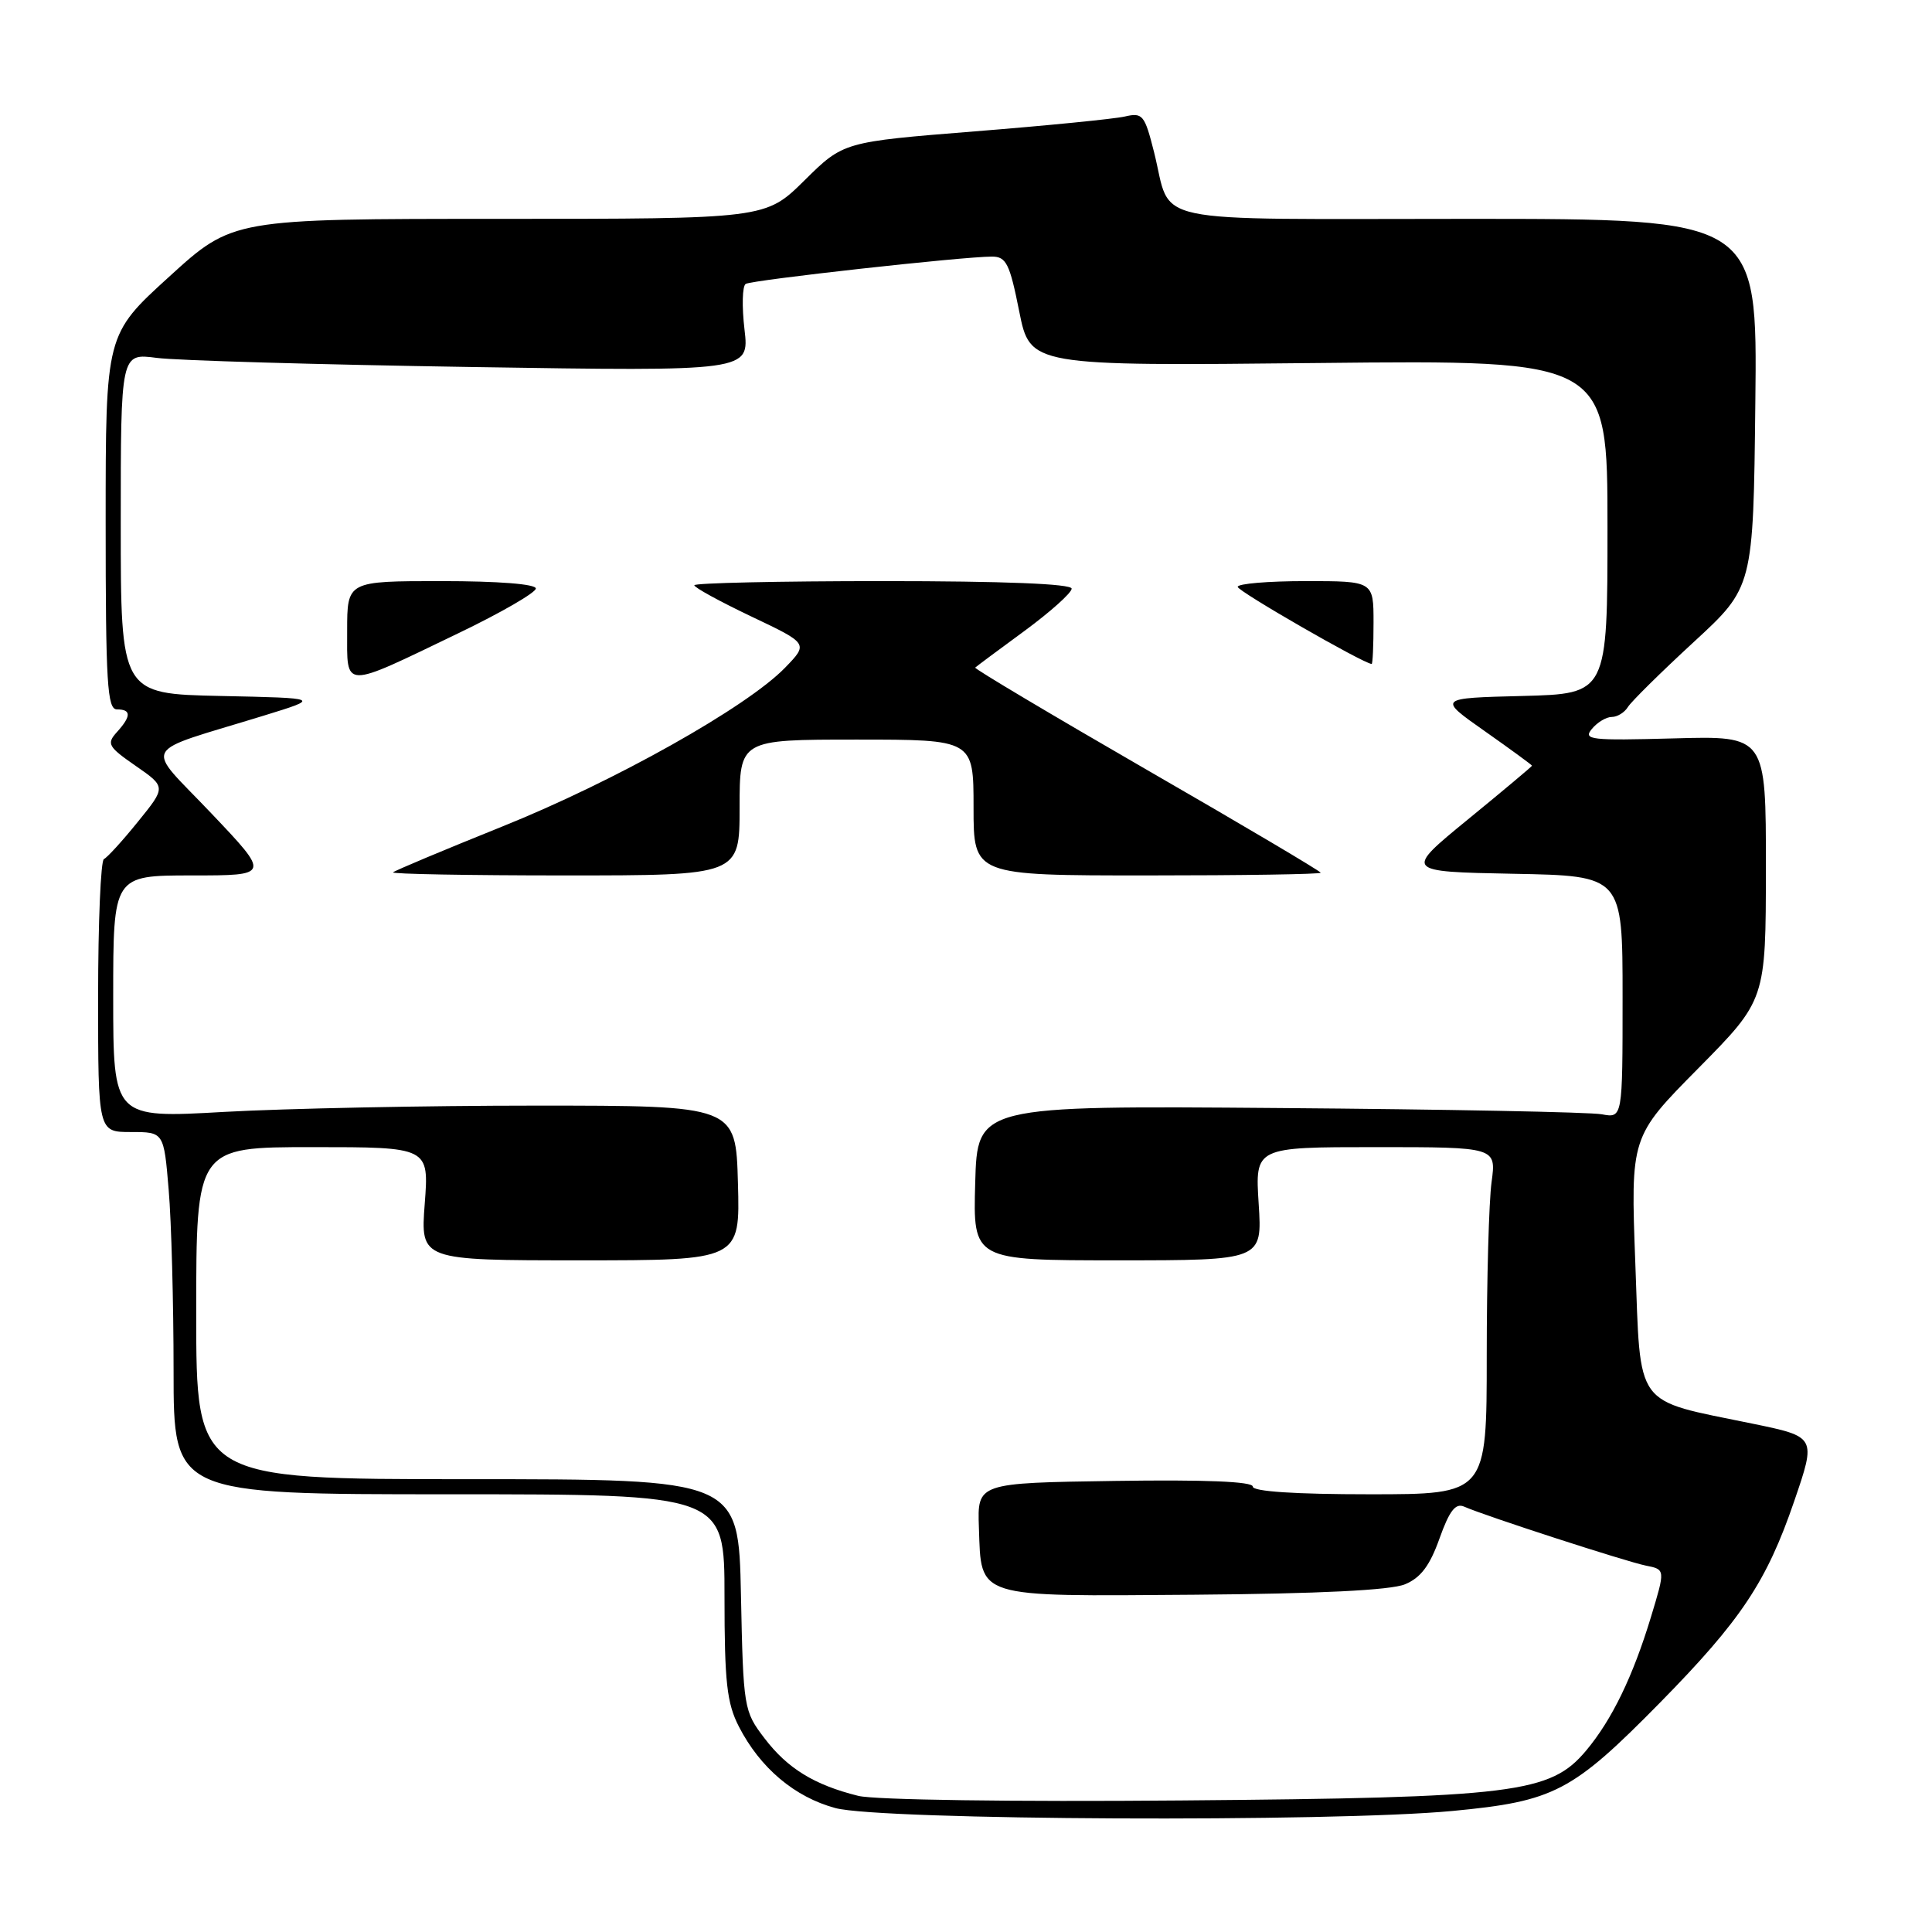 <?xml version="1.0" encoding="UTF-8" standalone="no"?>
<!DOCTYPE svg PUBLIC "-//W3C//DTD SVG 1.1//EN" "http://www.w3.org/Graphics/SVG/1.1/DTD/svg11.dtd" >
<svg xmlns="http://www.w3.org/2000/svg" xmlns:xlink="http://www.w3.org/1999/xlink" version="1.1" viewBox="0 0 256 256">
 <g >
 <path fill="currentColor"
d=" M 192.48 239.96 C 205.95 238.68 208.32 237.44 219.98 225.59 C 230.70 214.68 234.09 209.58 237.74 198.92 C 240.67 190.38 240.67 190.38 232.16 188.63 C 216.36 185.38 217.42 186.83 216.69 167.44 C 216.06 150.63 216.06 150.63 225.02 141.57 C 233.98 132.50 233.98 132.50 233.99 115.00 C 234.00 97.50 234.00 97.50 221.81 97.84 C 210.75 98.14 209.73 98.03 210.93 96.59 C 211.65 95.71 212.84 95.00 213.57 95.00 C 214.30 95.00 215.26 94.41 215.70 93.69 C 216.14 92.97 220.06 89.10 224.41 85.09 C 232.32 77.81 232.32 77.81 232.59 53.41 C 232.87 29.00 232.87 29.00 194.47 29.00 C 151.04 29.00 155.37 29.92 152.92 20.17 C 151.67 15.21 151.41 14.89 149.04 15.44 C 147.64 15.76 138.68 16.65 129.13 17.41 C 111.76 18.80 111.76 18.80 106.60 23.90 C 101.44 29.00 101.44 29.00 66.14 29.00 C 30.83 29.00 30.83 29.00 22.42 36.66 C 14.00 44.32 14.00 44.32 14.00 69.16 C 14.00 90.57 14.21 94.00 15.50 94.00 C 17.41 94.00 17.40 94.90 15.48 97.02 C 14.10 98.55 14.32 98.95 17.99 101.49 C 22.01 104.28 22.01 104.28 18.27 108.89 C 16.22 111.43 14.19 113.65 13.77 113.83 C 13.35 114.02 13.00 122.23 13.00 132.08 C 13.00 150.00 13.00 150.00 17.35 150.00 C 21.71 150.00 21.71 150.00 22.35 157.65 C 22.71 161.86 23.00 172.66 23.00 181.65 C 23.00 198.00 23.00 198.00 59.50 198.00 C 96.00 198.00 96.00 198.00 96.00 211.54 C 96.00 222.90 96.31 225.68 97.91 228.79 C 100.73 234.27 105.29 238.12 110.70 239.58 C 116.75 241.20 176.42 241.48 192.48 239.96 Z  M 113.72 237.96 C 107.89 236.51 104.36 234.34 101.30 230.33 C 98.56 226.74 98.49 226.36 98.18 211.33 C 97.86 196.00 97.86 196.00 61.93 196.00 C 26.00 196.00 26.00 196.00 26.00 174.00 C 26.00 152.00 26.00 152.00 41.42 152.00 C 56.85 152.00 56.85 152.00 56.28 159.50 C 55.71 167.00 55.71 167.00 76.89 167.00 C 98.07 167.00 98.07 167.00 97.78 156.75 C 97.50 146.50 97.50 146.50 71.00 146.50 C 56.42 146.50 37.86 146.88 29.75 147.33 C 15.00 148.17 15.00 148.17 15.00 132.08 C 15.00 116.00 15.00 116.00 25.41 116.00 C 35.82 116.00 35.82 116.00 27.98 107.75 C 19.10 98.39 18.24 99.97 35.00 94.81 C 42.50 92.50 42.50 92.50 29.25 92.22 C 16.00 91.94 16.00 91.94 16.00 69.37 C 16.00 46.80 16.00 46.80 20.75 47.42 C 23.36 47.77 42.10 48.31 62.40 48.63 C 99.30 49.21 99.30 49.21 98.65 43.66 C 98.29 40.61 98.36 37.89 98.81 37.62 C 99.65 37.10 127.58 34.00 131.43 34.00 C 133.33 34.00 133.79 34.92 135.05 41.25 C 136.50 48.50 136.50 48.50 174.75 48.10 C 213.00 47.70 213.00 47.70 213.00 69.82 C 213.00 91.93 213.00 91.93 201.75 92.22 C 190.50 92.50 190.50 92.50 196.75 96.89 C 200.19 99.31 203.00 101.37 203.00 101.46 C 203.00 101.55 199.19 104.75 194.53 108.56 C 186.05 115.50 186.05 115.50 200.53 115.78 C 215.00 116.05 215.00 116.05 215.00 132.11 C 215.00 148.16 215.00 148.16 212.25 147.65 C 210.74 147.36 191.50 146.99 169.50 146.82 C 129.50 146.50 129.50 146.50 129.22 156.75 C 128.93 167.00 128.93 167.00 148.10 167.00 C 167.26 167.00 167.26 167.00 166.78 159.50 C 166.30 152.00 166.30 152.00 182.29 152.00 C 198.27 152.00 198.27 152.00 197.64 156.64 C 197.29 159.19 197.00 169.54 197.00 179.64 C 197.00 198.00 197.00 198.00 181.50 198.00 C 171.61 198.00 166.00 197.63 166.00 196.98 C 166.00 196.31 159.70 196.05 147.75 196.23 C 129.50 196.50 129.50 196.50 129.71 202.42 C 130.04 211.84 129.04 211.53 158.20 211.31 C 174.78 211.18 184.28 210.71 186.16 209.93 C 188.25 209.07 189.46 207.46 190.74 203.86 C 192.05 200.19 192.86 199.14 193.99 199.63 C 196.82 200.88 215.49 206.93 218.08 207.45 C 220.67 207.96 220.67 207.96 218.77 214.23 C 216.37 222.14 213.60 227.86 210.18 231.95 C 205.43 237.62 200.77 238.20 156.50 238.57 C 134.18 238.76 115.88 238.50 113.72 237.96 Z  M 98.00 107.00 C 98.00 98.00 98.00 98.00 113.50 98.00 C 129.00 98.00 129.00 98.00 129.00 107.00 C 129.00 116.00 129.00 116.00 152.00 116.00 C 164.65 116.00 175.00 115.84 175.00 115.64 C 175.00 115.45 164.64 109.31 151.97 102.01 C 139.31 94.70 129.07 88.60 129.22 88.46 C 129.37 88.31 132.31 86.12 135.75 83.60 C 139.19 81.07 142.00 78.55 142.00 78.00 C 142.00 77.36 133.03 77.00 117.00 77.00 C 103.25 77.00 92.00 77.25 92.00 77.55 C 92.00 77.85 95.40 79.71 99.56 81.69 C 107.12 85.28 107.12 85.28 104.03 88.47 C 98.96 93.70 81.44 103.54 66.50 109.54 C 58.80 112.64 52.31 115.36 52.08 115.59 C 51.85 115.81 62.09 116.00 74.83 116.00 C 98.00 116.00 98.00 116.00 98.00 107.00 Z  M 60.75 83.90 C 66.39 81.19 71.00 78.52 71.00 77.98 C 71.00 77.39 66.02 77.00 58.50 77.00 C 46.00 77.00 46.00 77.00 46.00 83.57 C 46.00 91.39 45.23 91.37 60.75 83.90 Z  M 182.00 82.50 C 182.00 77.00 182.00 77.00 173.00 77.00 C 168.05 77.00 164.00 77.34 164.00 77.76 C 164.00 78.34 180.56 87.87 181.75 87.98 C 181.89 87.99 182.00 85.53 182.00 82.50 Z "/>
</g>
</svg>